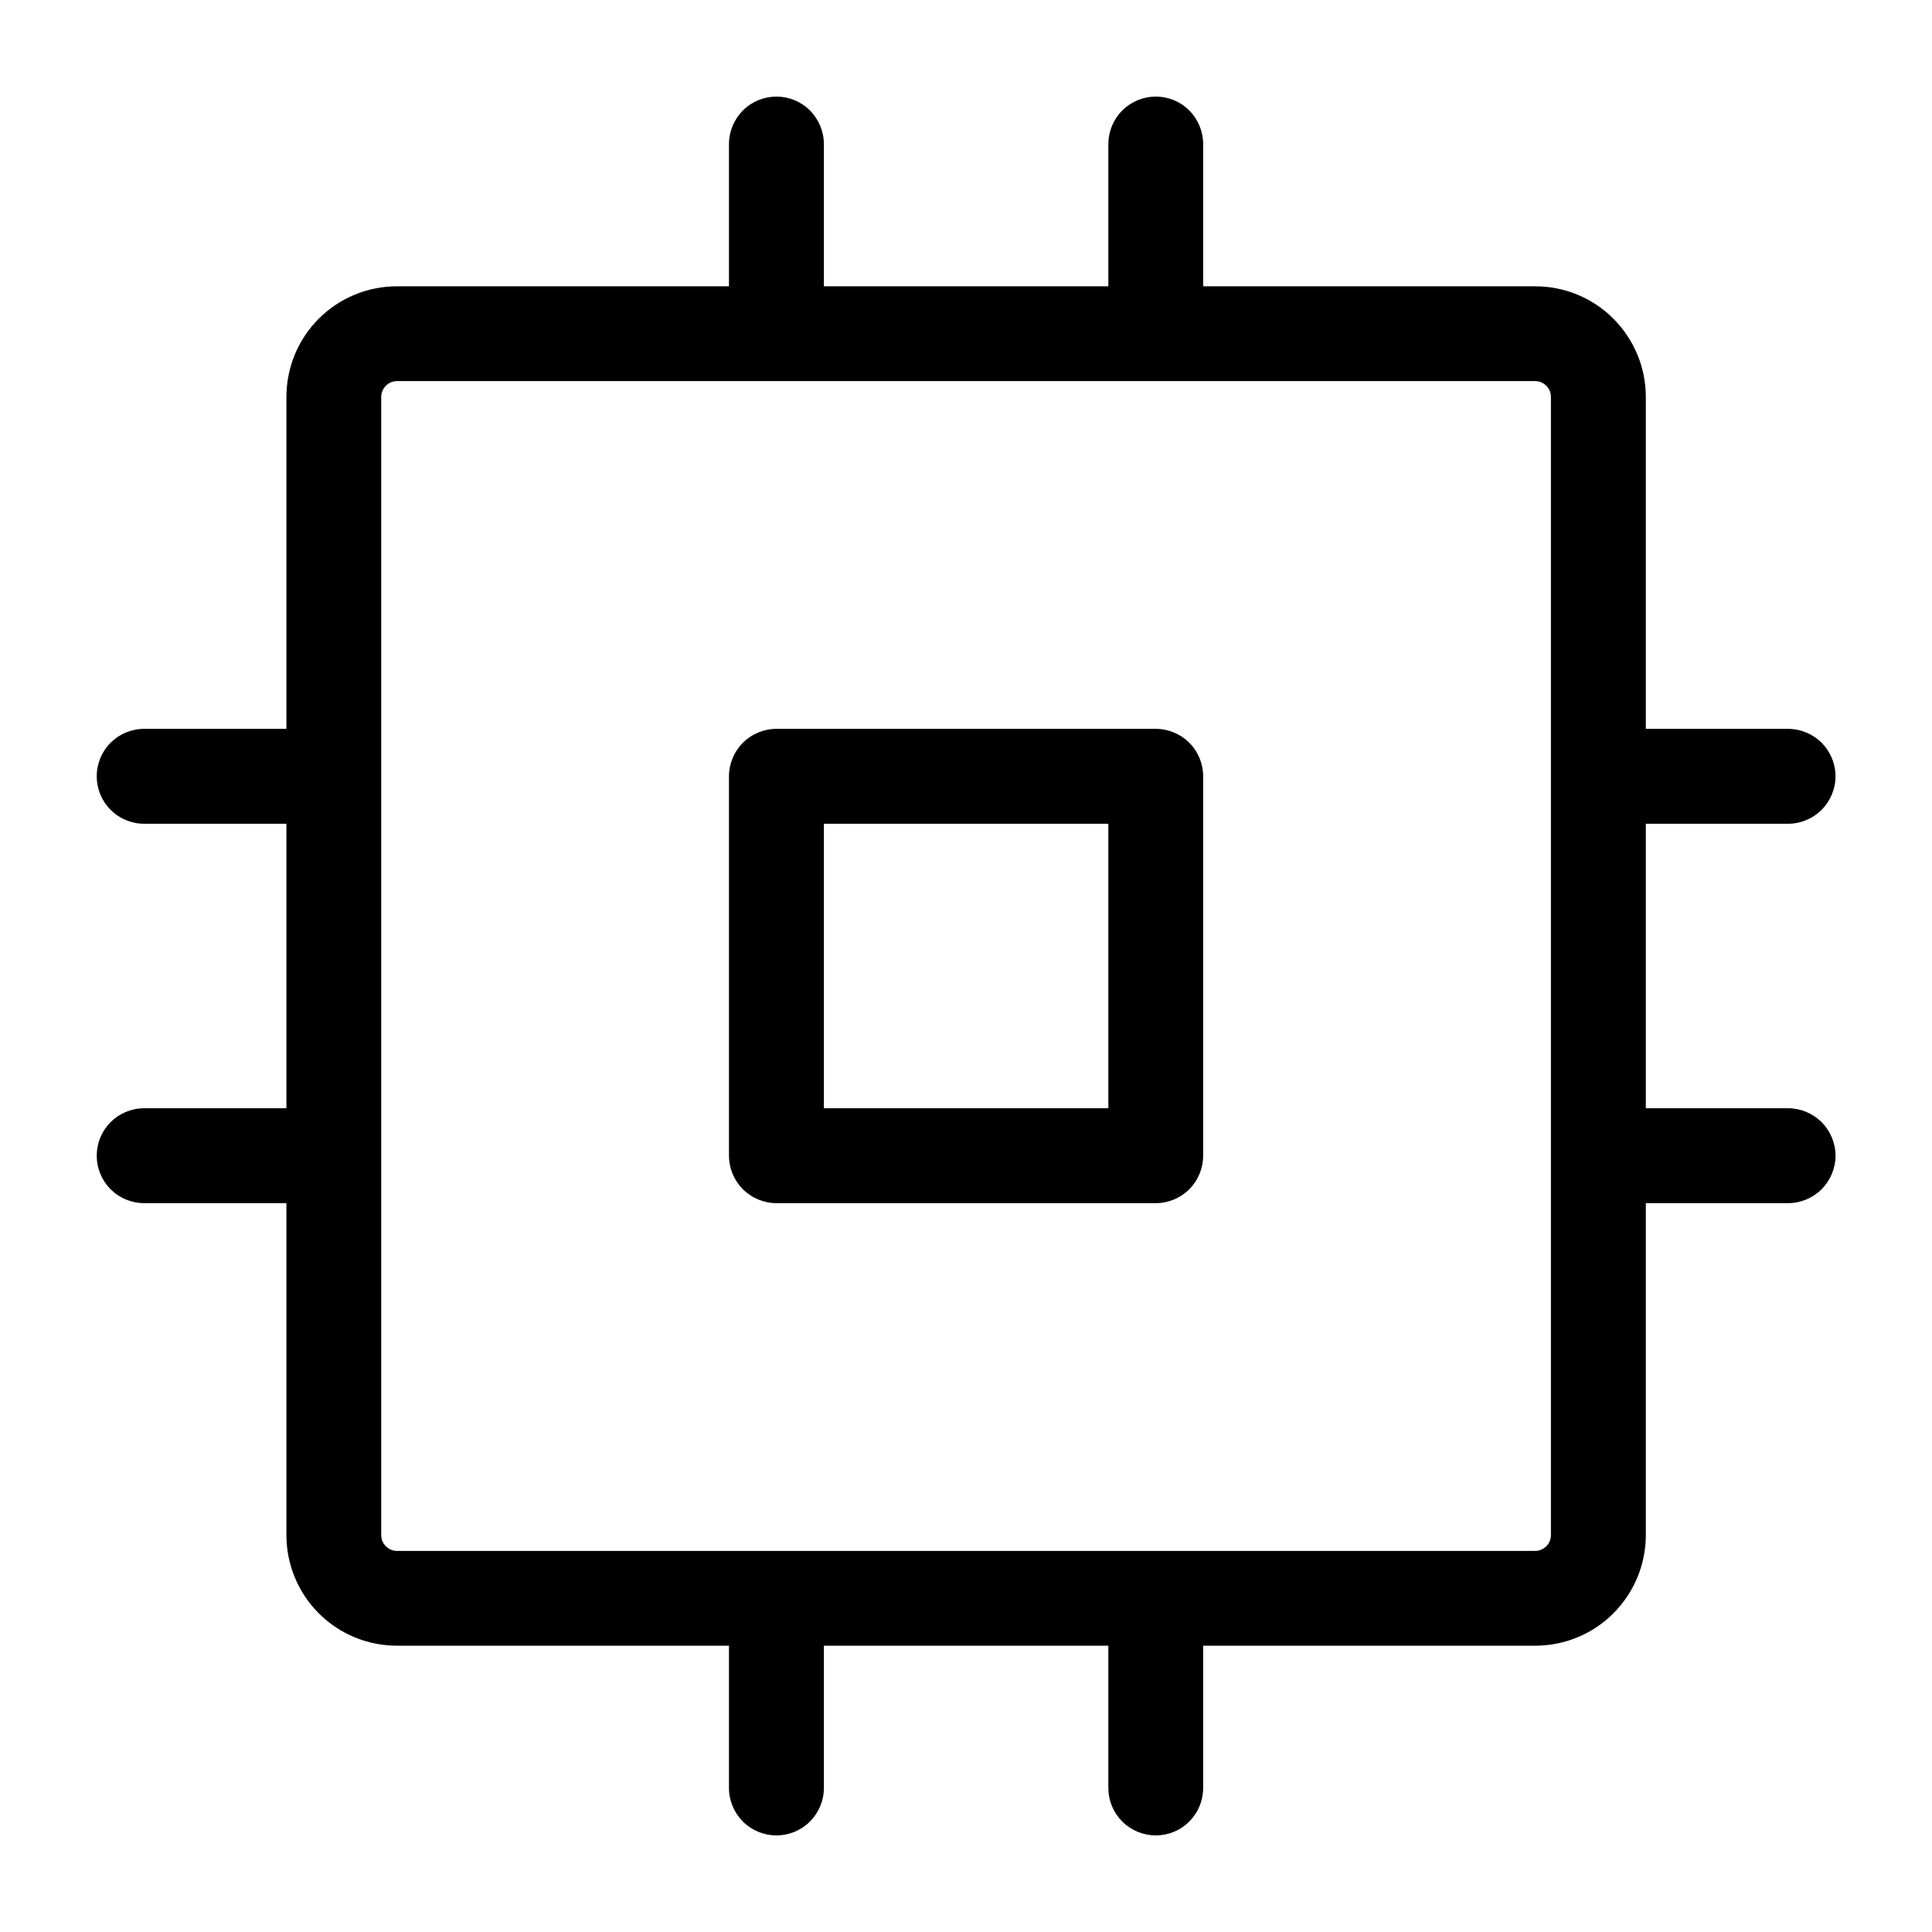 <!--
  - SPDX-License-Identifier: Apache-2.0
  -
  - The OpenSearch Contributors require contributions made to
  - this file be licensed under the Apache-2.0 license or a
  - compatible open source license.
  -
  - Modifications Copyright OpenSearch Contributors. See
  - GitHub history for details.
  -->
<!--
  - Copyright (C) 2004 Remix Icon
  -
  - Licensed under the Apache License, Version 2.0 (the "License");
  - you may not use this file except in compliance with the License.
  - You may obtain a copy of the License at
  -
  -         http://www.apache.org/licenses/LICENSE-2.0
  -
  - Unless required by applicable law or agreed to in writing, software
  - distributed under the License is distributed on an "AS IS" BASIS,
  - WITHOUT WARRANTIES OR CONDITIONS OF ANY KIND, either express or implied.
  - See the License for the specific language governing permissions and
  - limitations under the License.
  -->

<svg width="16" height="16" viewBox="0 0 16 16" xmlns="http://www.w3.org/2000/svg">
  <path d="M9.572 6.036H6.43C6.326 6.036 6.226 6.078 6.152 6.151C6.079 6.225 6.037 6.325 6.037 6.429V9.571C6.037 9.675 6.079 9.775 6.152 9.849C6.226 9.922 6.326 9.964 6.43 9.964H9.572C9.676 9.964 9.776 9.922 9.849 9.849C9.923 9.775 9.964 9.675 9.964 9.571V6.429C9.964 6.325 9.923 6.225 9.849 6.151C9.776 6.078 9.676 6.036 9.572 6.036ZM9.179 9.178H6.823V6.822H9.179V9.178ZM14.808 9.178H13.63V6.822H14.808C14.912 6.822 15.012 6.78 15.086 6.707C15.159 6.633 15.201 6.533 15.201 6.429C15.201 6.325 15.159 6.225 15.086 6.151C15.012 6.078 14.912 6.036 14.808 6.036H13.63V3.287C13.63 3.044 13.533 2.811 13.361 2.639C13.19 2.467 12.957 2.371 12.713 2.371H9.964V1.193C9.964 1.089 9.923 0.989 9.849 0.915C9.776 0.841 9.676 0.8 9.572 0.8C9.468 0.8 9.368 0.841 9.294 0.915C9.22 0.989 9.179 1.089 9.179 1.193V2.371H6.823V1.193C6.823 1.089 6.781 0.989 6.708 0.915C6.634 0.841 6.534 0.8 6.43 0.8C6.326 0.8 6.226 0.841 6.152 0.915C6.079 0.989 6.037 1.089 6.037 1.193V2.371H3.288C3.045 2.371 2.812 2.467 2.64 2.639C2.468 2.811 2.372 3.044 2.372 3.287V6.036H1.194C1.089 6.036 0.989 6.078 0.916 6.151C0.842 6.225 0.801 6.325 0.801 6.429C0.801 6.533 0.842 6.633 0.916 6.707C0.989 6.78 1.089 6.822 1.194 6.822H2.372V9.178H1.194C1.089 9.178 0.989 9.22 0.916 9.293C0.842 9.367 0.801 9.467 0.801 9.571C0.801 9.675 0.842 9.775 0.916 9.849C0.989 9.922 1.089 9.964 1.194 9.964H2.372V12.713C2.372 12.956 2.468 13.189 2.64 13.361C2.812 13.533 3.045 13.629 3.288 13.629H6.037V14.807C6.037 14.912 6.079 15.011 6.152 15.085C6.226 15.159 6.326 15.2 6.43 15.2C6.534 15.2 6.634 15.159 6.708 15.085C6.781 15.011 6.823 14.912 6.823 14.807V13.629H9.179V14.807C9.179 14.912 9.22 15.011 9.294 15.085C9.368 15.159 9.468 15.2 9.572 15.2C9.676 15.2 9.776 15.159 9.849 15.085C9.923 15.011 9.964 14.912 9.964 14.807V13.629H12.713C12.957 13.629 13.19 13.533 13.361 13.361C13.533 13.189 13.63 12.956 13.63 12.713V9.964H14.808C14.912 9.964 15.012 9.922 15.086 9.849C15.159 9.775 15.201 9.675 15.201 9.571C15.201 9.467 15.159 9.367 15.086 9.293C15.012 9.22 14.912 9.178 14.808 9.178ZM12.844 12.713C12.844 12.748 12.831 12.781 12.806 12.805C12.781 12.83 12.748 12.844 12.713 12.844H3.288C3.253 12.844 3.22 12.83 3.195 12.805C3.171 12.781 3.157 12.748 3.157 12.713V3.287C3.157 3.253 3.171 3.219 3.195 3.195C3.22 3.17 3.253 3.156 3.288 3.156H12.713C12.748 3.156 12.781 3.17 12.806 3.195C12.831 3.219 12.844 3.253 12.844 3.287V12.713Z"/>
</svg>
